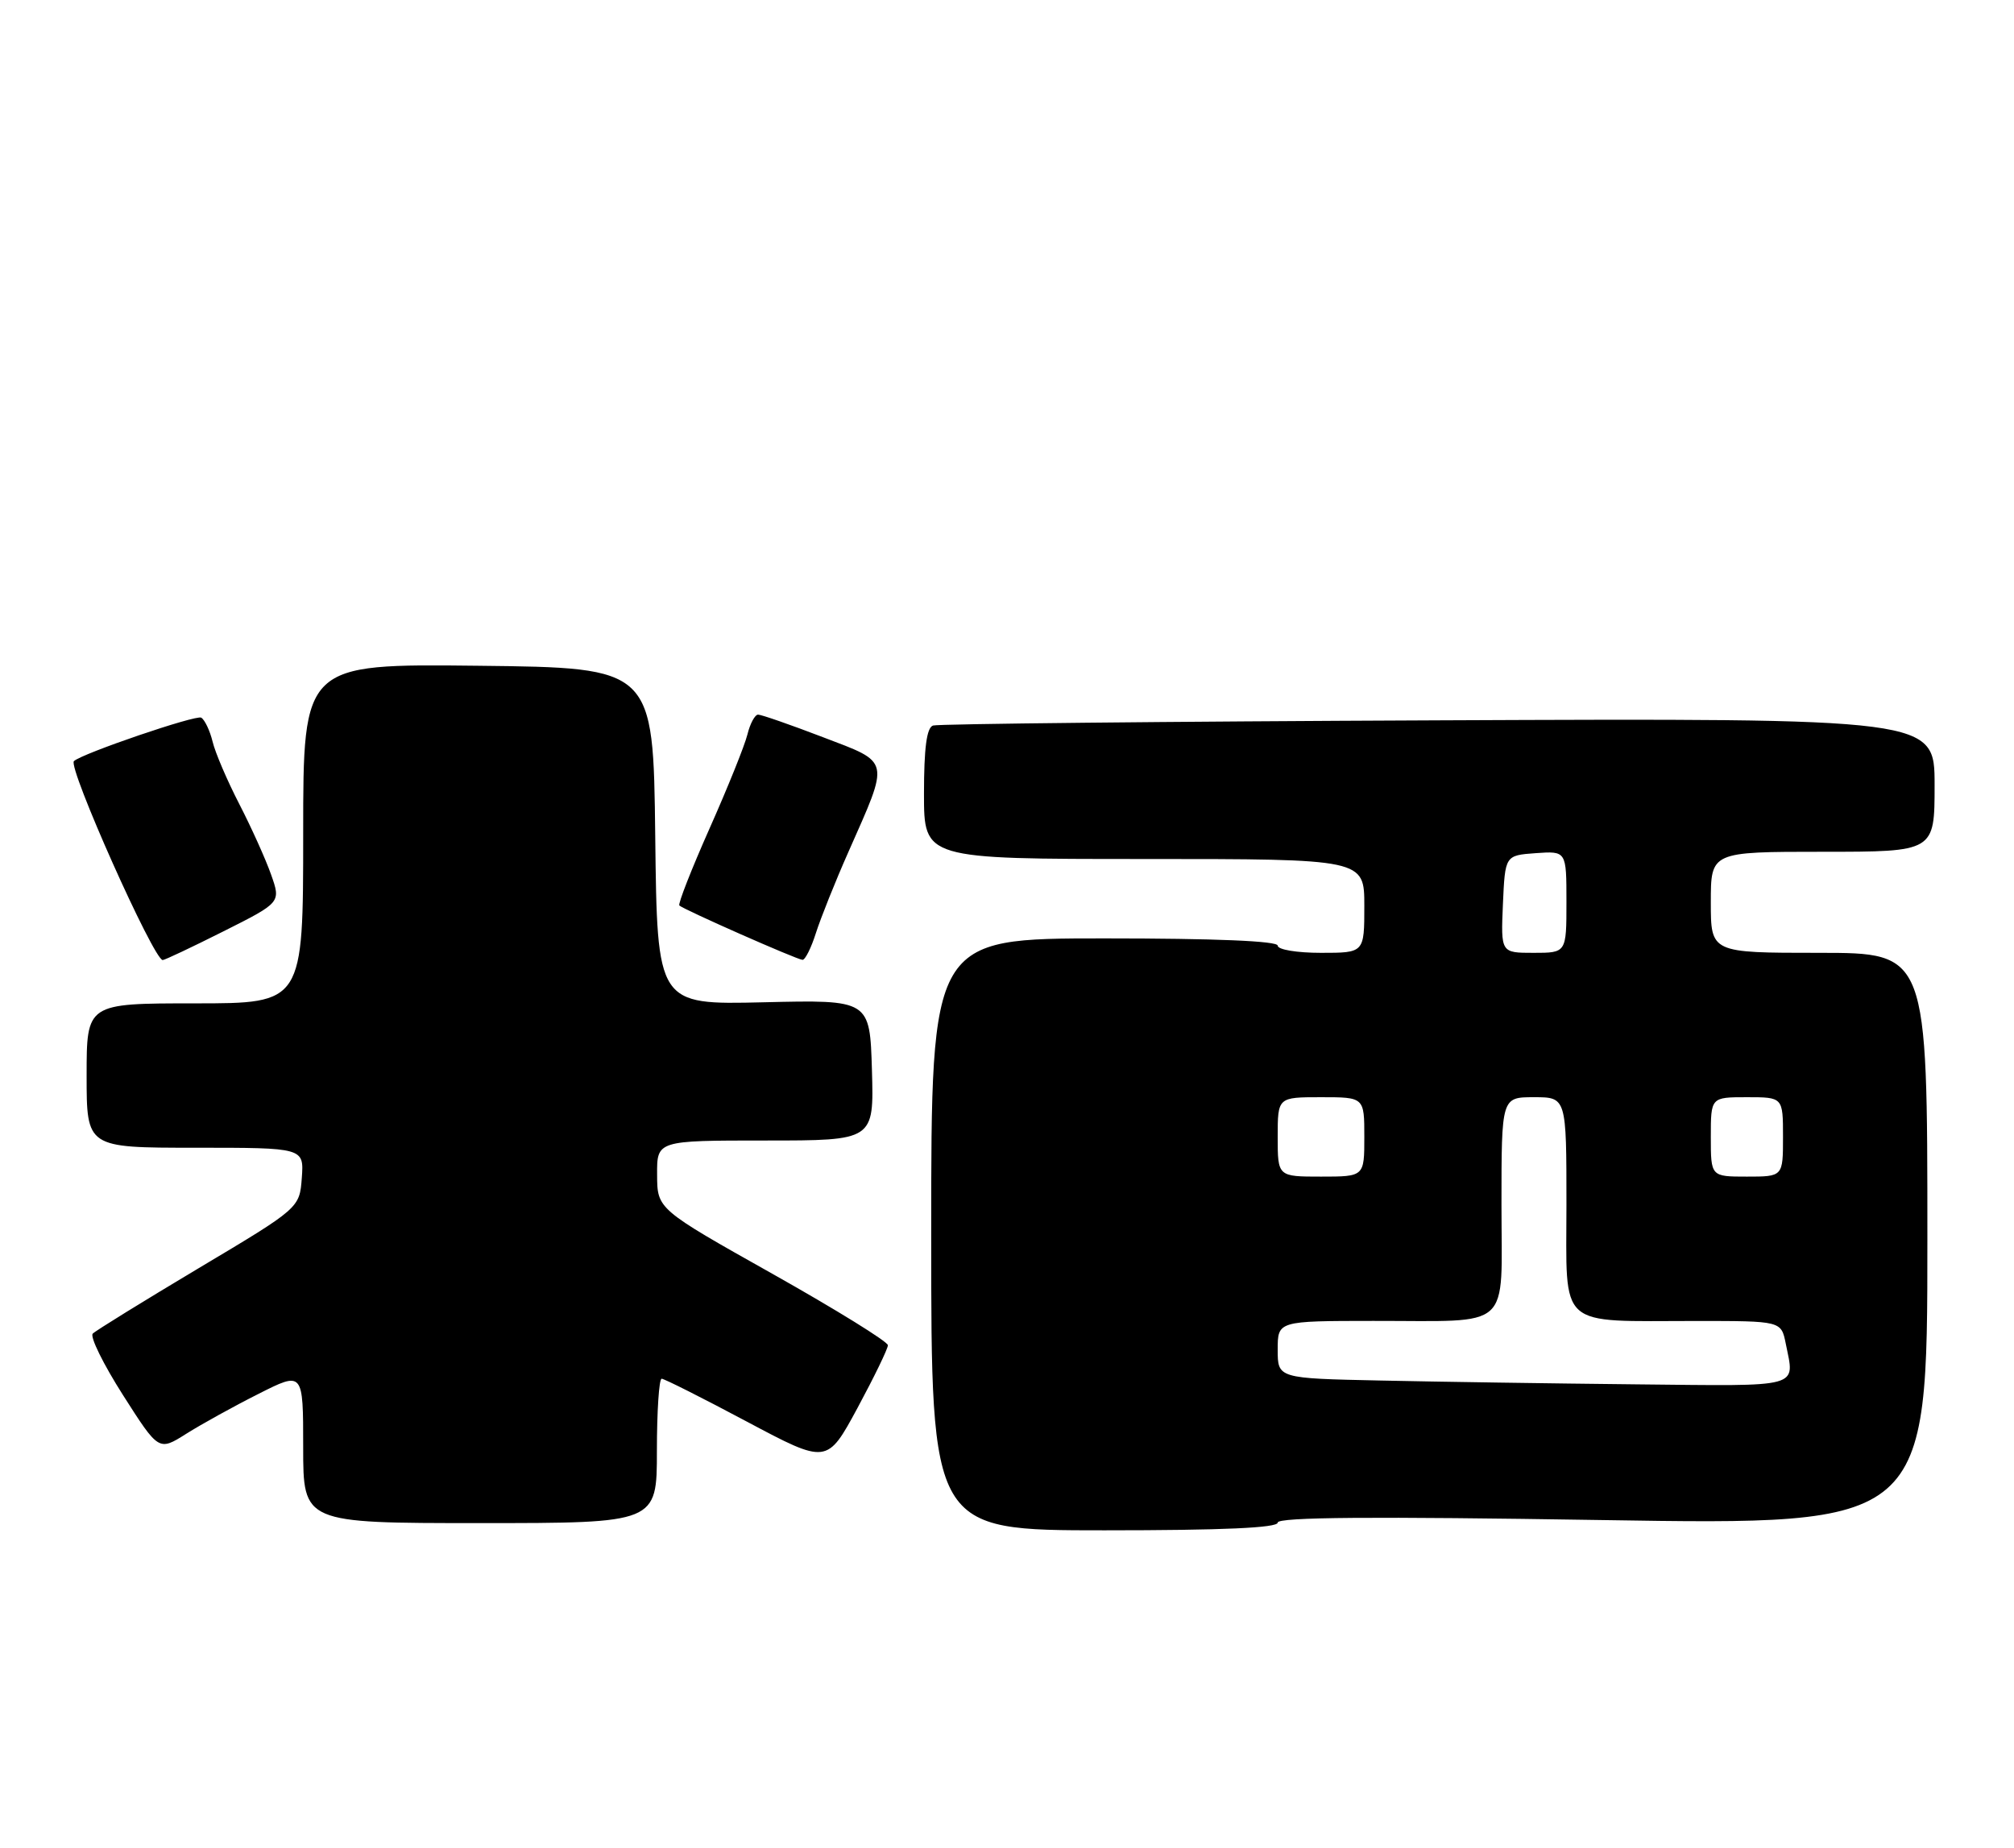 <?xml version="1.0" encoding="UTF-8" standalone="no"?>
<!DOCTYPE svg PUBLIC "-//W3C//DTD SVG 1.1//EN" "http://www.w3.org/Graphics/SVG/1.1/DTD/svg11.dtd" >
<svg xmlns="http://www.w3.org/2000/svg" xmlns:xlink="http://www.w3.org/1999/xlink" version="1.1" viewBox="0 0 279 256">
 <g >
 <path fill="currentColor"
d=" M 177.00 210.93 C 177.00 210.17 190.17 210.07 222.00 210.58 C 267.00 211.30 267.00 211.30 267.00 171.65 C 267.00 132.00 267.00 132.00 252.00 132.00 C 237.00 132.00 237.00 132.00 237.00 125.00 C 237.00 118.00 237.00 118.00 252.50 118.00 C 268.00 118.00 268.00 118.00 268.00 108.75 C 268.00 99.50 268.00 99.50 199.25 99.79 C 161.44 99.95 129.94 100.28 129.25 100.51 C 128.37 100.81 128.00 103.64 128.00 109.97 C 128.00 119.00 128.00 119.00 158.50 119.00 C 189.00 119.00 189.00 119.00 189.00 125.50 C 189.00 132.00 189.00 132.00 183.00 132.00 C 179.67 132.00 177.00 131.56 177.00 131.00 C 177.00 130.36 168.33 130.00 153.00 130.00 C 129.00 130.00 129.00 130.00 129.00 171.00 C 129.00 212.00 129.00 212.00 153.00 212.00 C 169.43 212.00 177.00 211.66 177.00 210.93 Z  M 91.00 201.00 C 91.00 195.50 91.30 191.00 91.66 191.00 C 92.02 191.00 97.32 193.67 103.44 196.93 C 114.57 202.85 114.57 202.85 118.79 195.05 C 121.10 190.76 123.00 186.85 123.00 186.36 C 123.00 185.87 115.81 181.42 107.03 176.48 C 91.05 167.50 91.05 167.50 91.03 162.75 C 91.00 158.00 91.00 158.00 106.04 158.00 C 121.07 158.00 121.07 158.00 120.79 148.25 C 120.50 138.50 120.50 138.50 105.77 138.85 C 91.04 139.20 91.04 139.20 90.77 115.85 C 90.50 92.50 90.50 92.50 66.25 92.23 C 42.00 91.96 42.00 91.96 42.00 115.48 C 42.00 139.00 42.00 139.00 27.00 139.00 C 12.00 139.00 12.00 139.00 12.00 149.00 C 12.00 159.00 12.00 159.00 27.06 159.00 C 42.11 159.00 42.11 159.00 41.81 163.17 C 41.50 167.35 41.50 167.35 27.55 175.67 C 19.88 180.25 13.27 184.33 12.85 184.75 C 12.43 185.17 14.32 189.00 17.04 193.27 C 21.99 201.03 21.99 201.03 25.78 198.64 C 27.87 197.32 32.37 194.83 35.79 193.11 C 42.00 189.97 42.00 189.97 42.00 200.49 C 42.00 211.00 42.00 211.00 66.50 211.00 C 91.00 211.00 91.00 211.00 91.00 201.00 Z  M 30.98 129.01 C 38.92 125.02 38.92 125.02 37.55 121.15 C 36.80 119.02 34.82 114.63 33.15 111.39 C 31.48 108.15 29.81 104.26 29.45 102.74 C 29.08 101.22 28.37 99.73 27.88 99.42 C 27.17 98.99 11.37 104.38 10.24 105.44 C 9.36 106.27 21.30 133.00 22.54 133.00 C 22.82 133.00 26.62 131.20 30.98 129.01 Z  M 113.03 129.25 C 113.69 127.19 115.71 122.12 117.54 118.00 C 123.28 105.02 123.44 105.73 113.99 102.12 C 109.50 100.40 105.47 99.00 105.02 99.00 C 104.58 99.00 103.91 100.24 103.54 101.75 C 103.17 103.26 100.81 109.12 98.29 114.78 C 95.78 120.43 93.90 125.23 94.11 125.44 C 94.69 126.00 110.39 132.94 111.17 132.97 C 111.54 132.99 112.38 131.31 113.03 129.25 Z  M 191.25 191.25 C 177.00 190.95 177.00 190.95 177.00 186.97 C 177.00 183.00 177.00 183.00 190.25 182.99 C 209.74 182.97 208.00 184.54 208.00 166.88 C 208.00 152.00 208.00 152.00 212.50 152.00 C 217.00 152.00 217.00 152.00 217.00 166.88 C 217.00 184.29 215.56 183.00 235.00 183.00 C 246.75 183.00 246.75 183.00 247.38 186.13 C 248.62 192.37 249.90 192.02 226.75 191.78 C 215.06 191.66 199.09 191.42 191.25 191.25 Z  M 177.00 157.50 C 177.00 152.00 177.00 152.00 183.00 152.00 C 189.00 152.00 189.00 152.00 189.00 157.50 C 189.00 163.00 189.00 163.00 183.00 163.00 C 177.00 163.00 177.00 163.00 177.00 157.50 Z  M 237.00 157.50 C 237.00 152.00 237.00 152.00 242.00 152.00 C 247.00 152.00 247.00 152.00 247.00 157.50 C 247.00 163.00 247.00 163.00 242.00 163.00 C 237.00 163.00 237.00 163.00 237.00 157.50 Z  M 208.20 125.25 C 208.50 118.50 208.50 118.50 212.75 118.19 C 217.00 117.89 217.00 117.89 217.00 124.94 C 217.00 132.00 217.00 132.00 212.45 132.00 C 207.91 132.00 207.91 132.00 208.20 125.25 Z "/>
</g>
</svg>